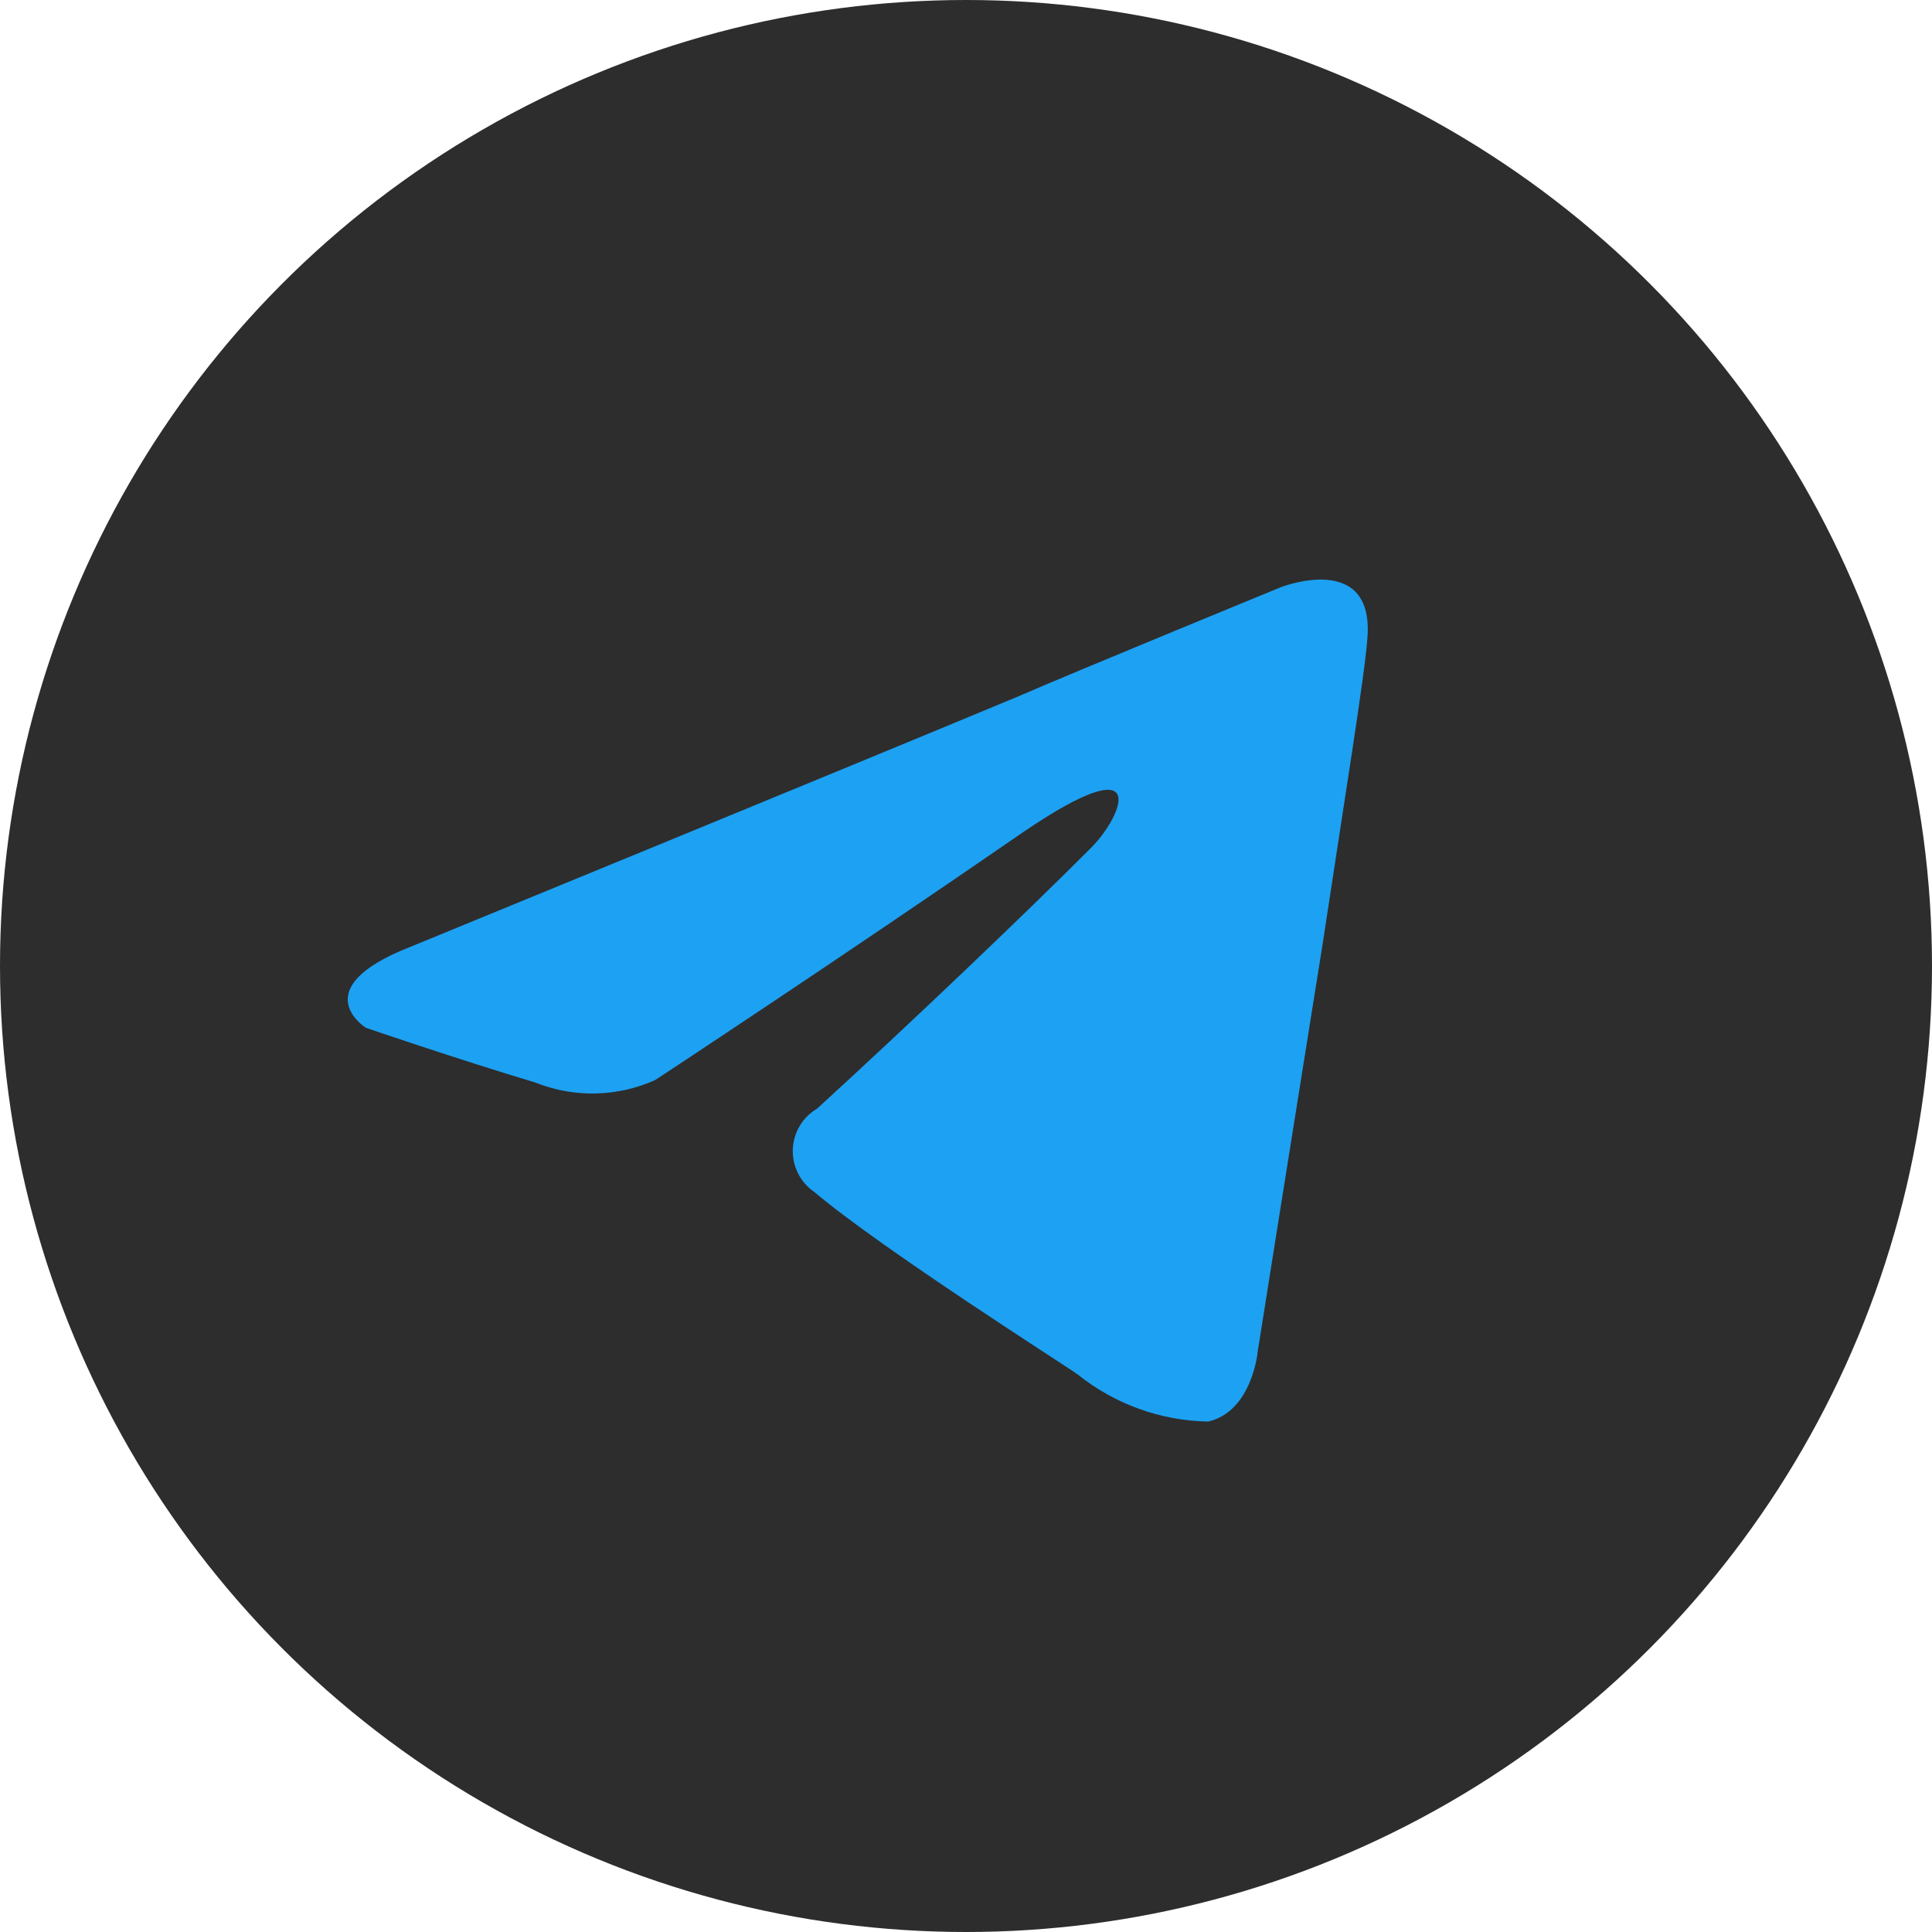 <svg width="50" height="50" viewBox="0 0 50 50" fill="none" xmlns="http://www.w3.org/2000/svg">
<circle cx="25" cy="25" r="25" fill="#2D2D2D"/>
<path d="M28.237 21.941C29.047 21.132 29.851 19.243 26.477 21.537C21.684 24.844 16.96 27.949 16.96 27.949C16.474 28.169 15.948 28.288 15.415 28.299C14.881 28.311 14.351 28.215 13.855 28.016C11.831 27.409 9.468 26.599 9.468 26.599C9.468 26.599 7.855 25.586 10.617 24.506C10.617 24.506 22.293 19.715 26.342 18.027C27.894 17.352 33.158 15.193 33.158 15.193C33.158 15.193 35.588 14.247 35.386 16.543C35.318 17.487 34.779 20.796 34.239 24.372C33.428 29.433 32.551 34.968 32.551 34.968C32.551 34.968 32.416 36.52 31.269 36.79C30.041 36.769 28.855 36.342 27.896 35.575C27.626 35.373 22.834 32.336 21.078 30.851C20.9 30.73 20.755 30.566 20.657 30.374C20.559 30.182 20.511 29.968 20.517 29.753C20.524 29.537 20.585 29.326 20.695 29.141C20.805 28.955 20.96 28.8 21.146 28.691C23.581 26.465 26.483 23.697 28.237 21.941Z" fill="#1DA1F2"/>
</svg>
